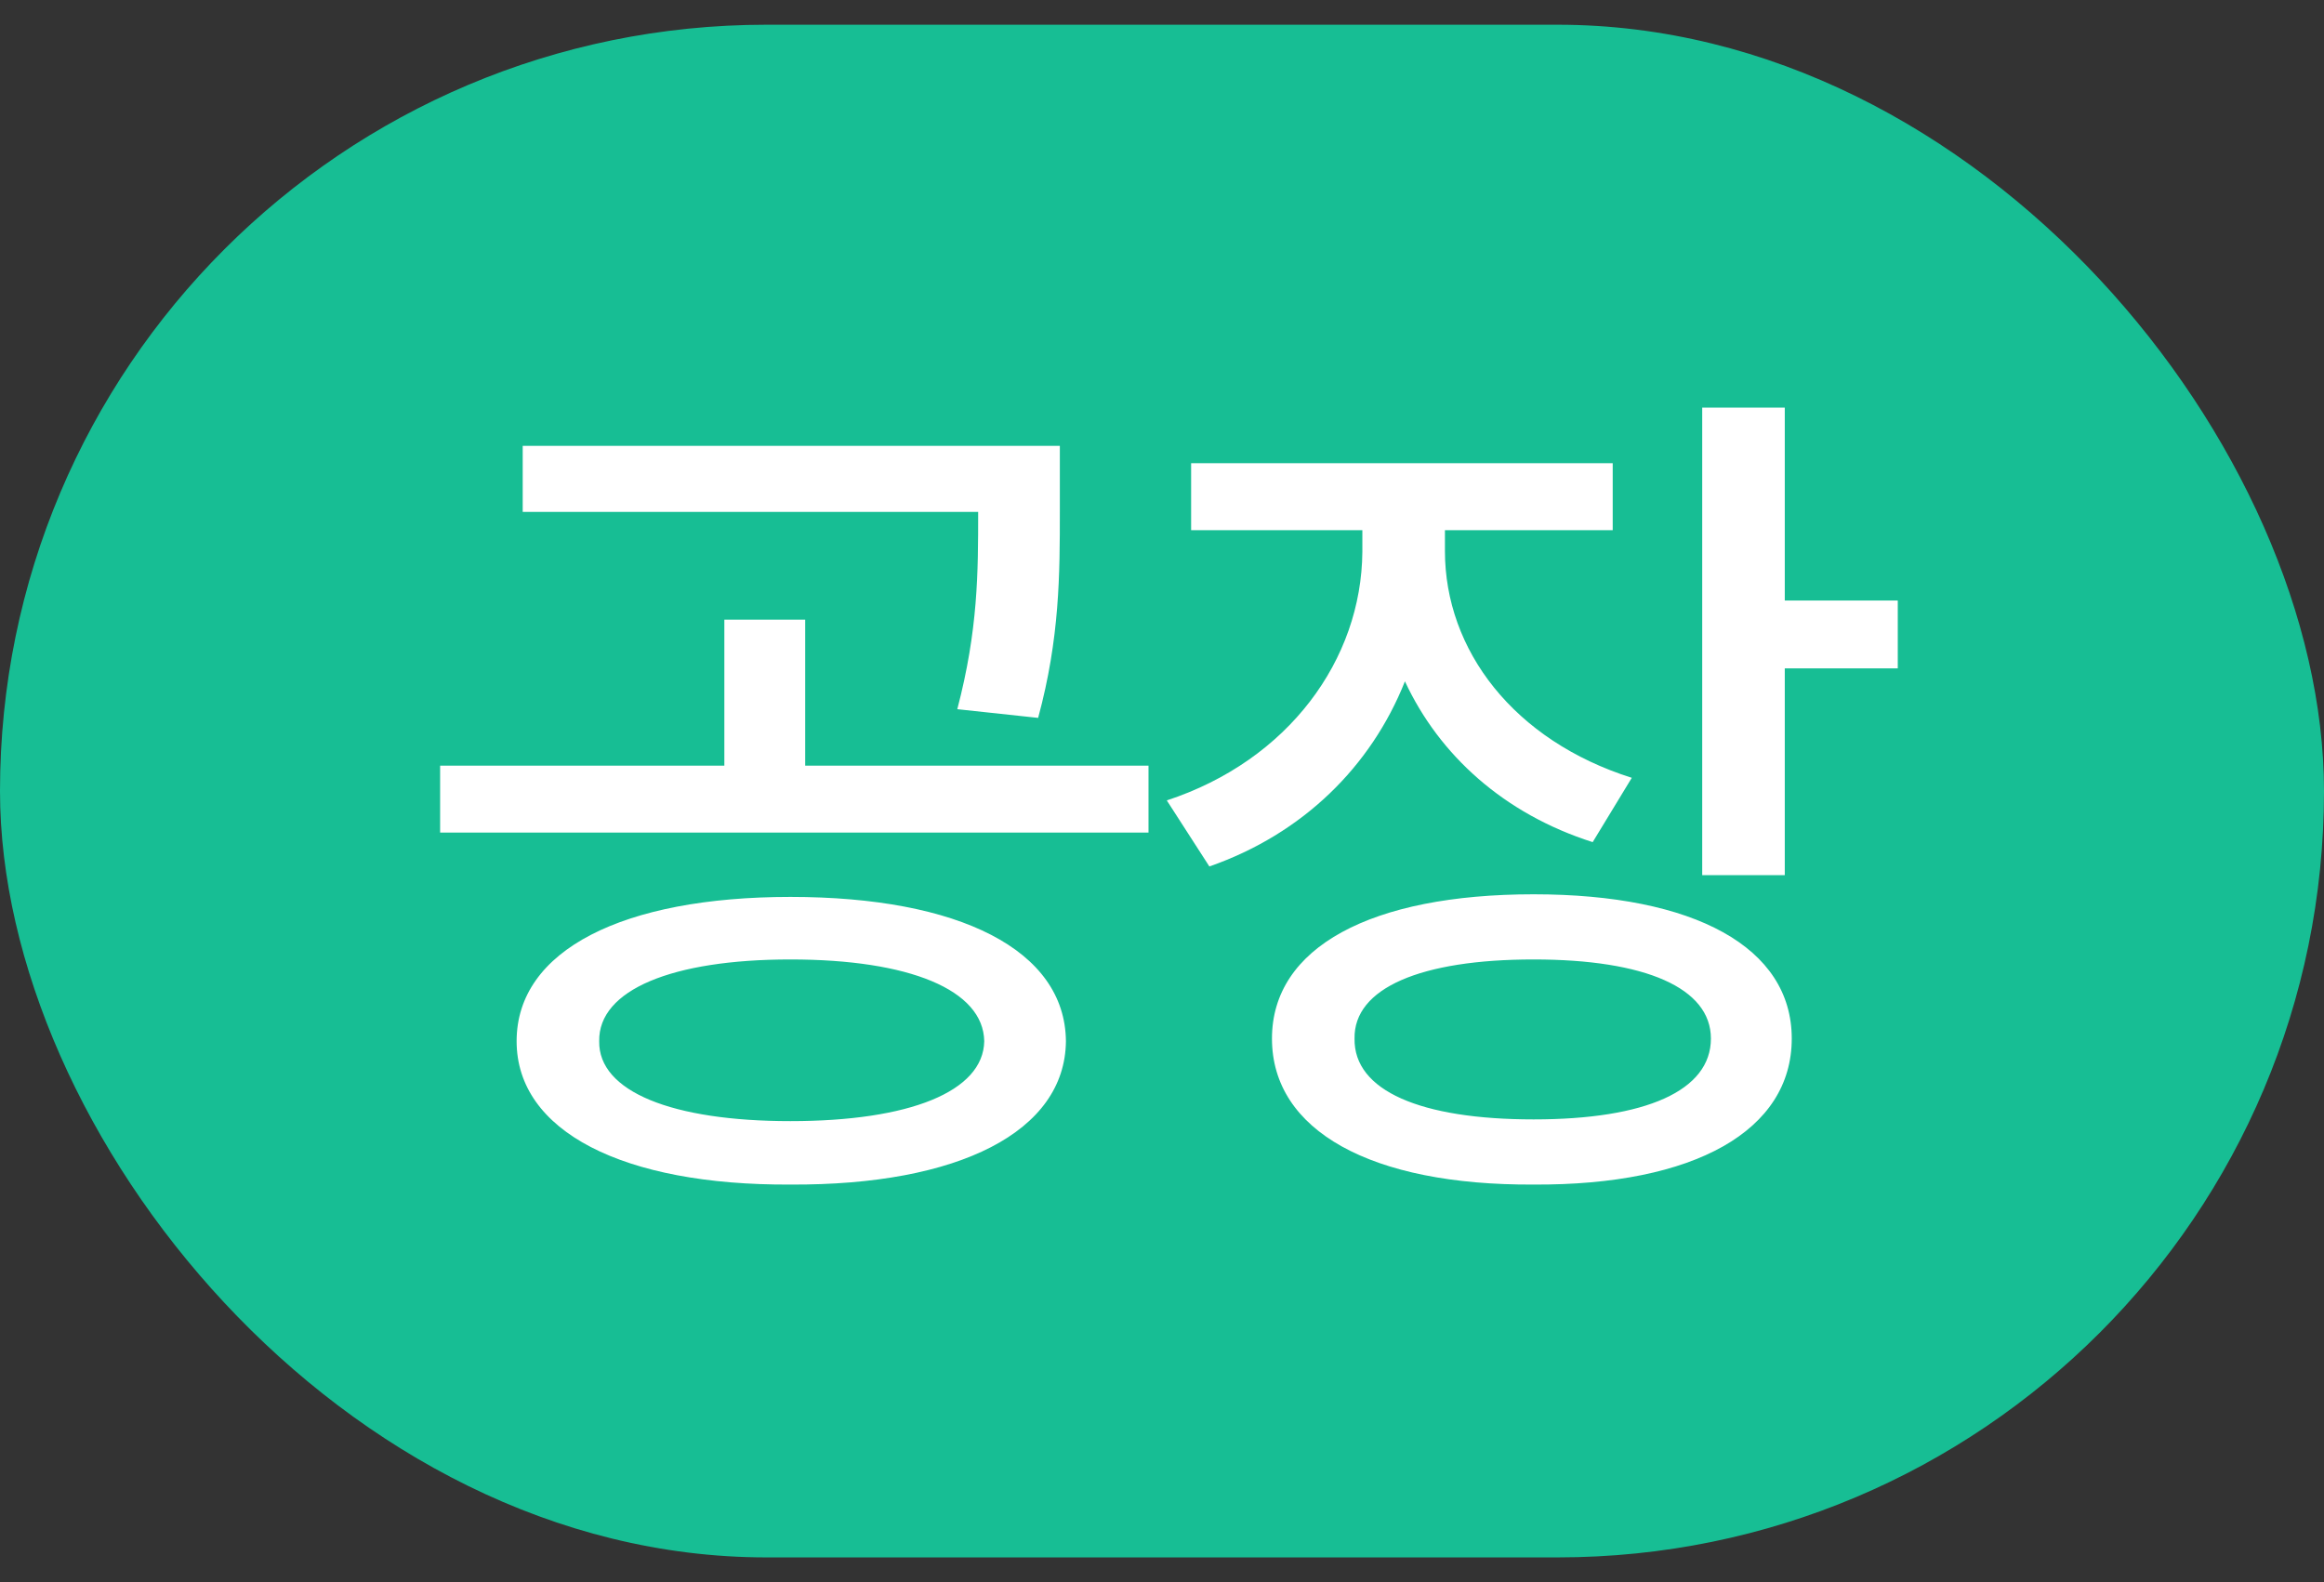 <svg width="47" height="32" viewBox="0 0 47 32" fill="none" xmlns="http://www.w3.org/2000/svg">
<rect x="0" y="0" width="47" height="32" fill="#333333" stroke="none"/>
<rect y="0.5" width="47" height="31" rx="15.5" fill="#17BE94"/>
<path d="M15.985 18.141C19.395 18.141 21.54 19.213 21.557 21.059C21.54 22.887 19.395 23.977 15.985 23.959C12.61 23.977 10.448 22.887 10.448 21.059C10.448 19.213 12.61 18.141 15.985 18.141ZM15.985 19.406C13.594 19.406 12.1 20.021 12.118 21.059C12.1 22.078 13.594 22.676 15.985 22.676C18.393 22.676 19.887 22.078 19.905 21.059C19.887 20.021 18.393 19.406 15.985 19.406ZM21.434 9.018V10.336C21.434 11.602 21.434 12.902 20.995 14.52L19.36 14.344C19.782 12.735 19.782 11.575 19.782 10.354H10.571V9.018H21.434ZM23.227 15.486V16.84H8.901V15.486H14.649V12.533H16.284V15.486H23.227ZM29.222 11.145C29.222 13.148 30.611 14.977 33.001 15.732L32.21 17.033C30.417 16.462 29.108 15.275 28.413 13.781C27.728 15.504 26.348 16.866 24.458 17.525L23.597 16.189C26.058 15.381 27.535 13.342 27.552 11.162V10.723H24.089V9.369H32.615V10.723H29.222V11.145ZM36.095 8.244V12.146H38.38V13.518H36.095V17.701H34.425V8.244H36.095ZM31.015 18.088C34.267 18.088 36.236 19.16 36.236 21.006C36.236 22.869 34.267 23.977 31.015 23.959C27.728 23.977 25.724 22.869 25.724 21.006C25.724 19.16 27.728 18.088 31.015 18.088ZM31.015 19.406C28.73 19.406 27.376 19.986 27.394 21.006C27.376 22.061 28.73 22.641 31.015 22.641C33.283 22.641 34.601 22.061 34.601 21.006C34.601 19.986 33.283 19.406 31.015 19.406Z" fill="white"/>
</svg>
